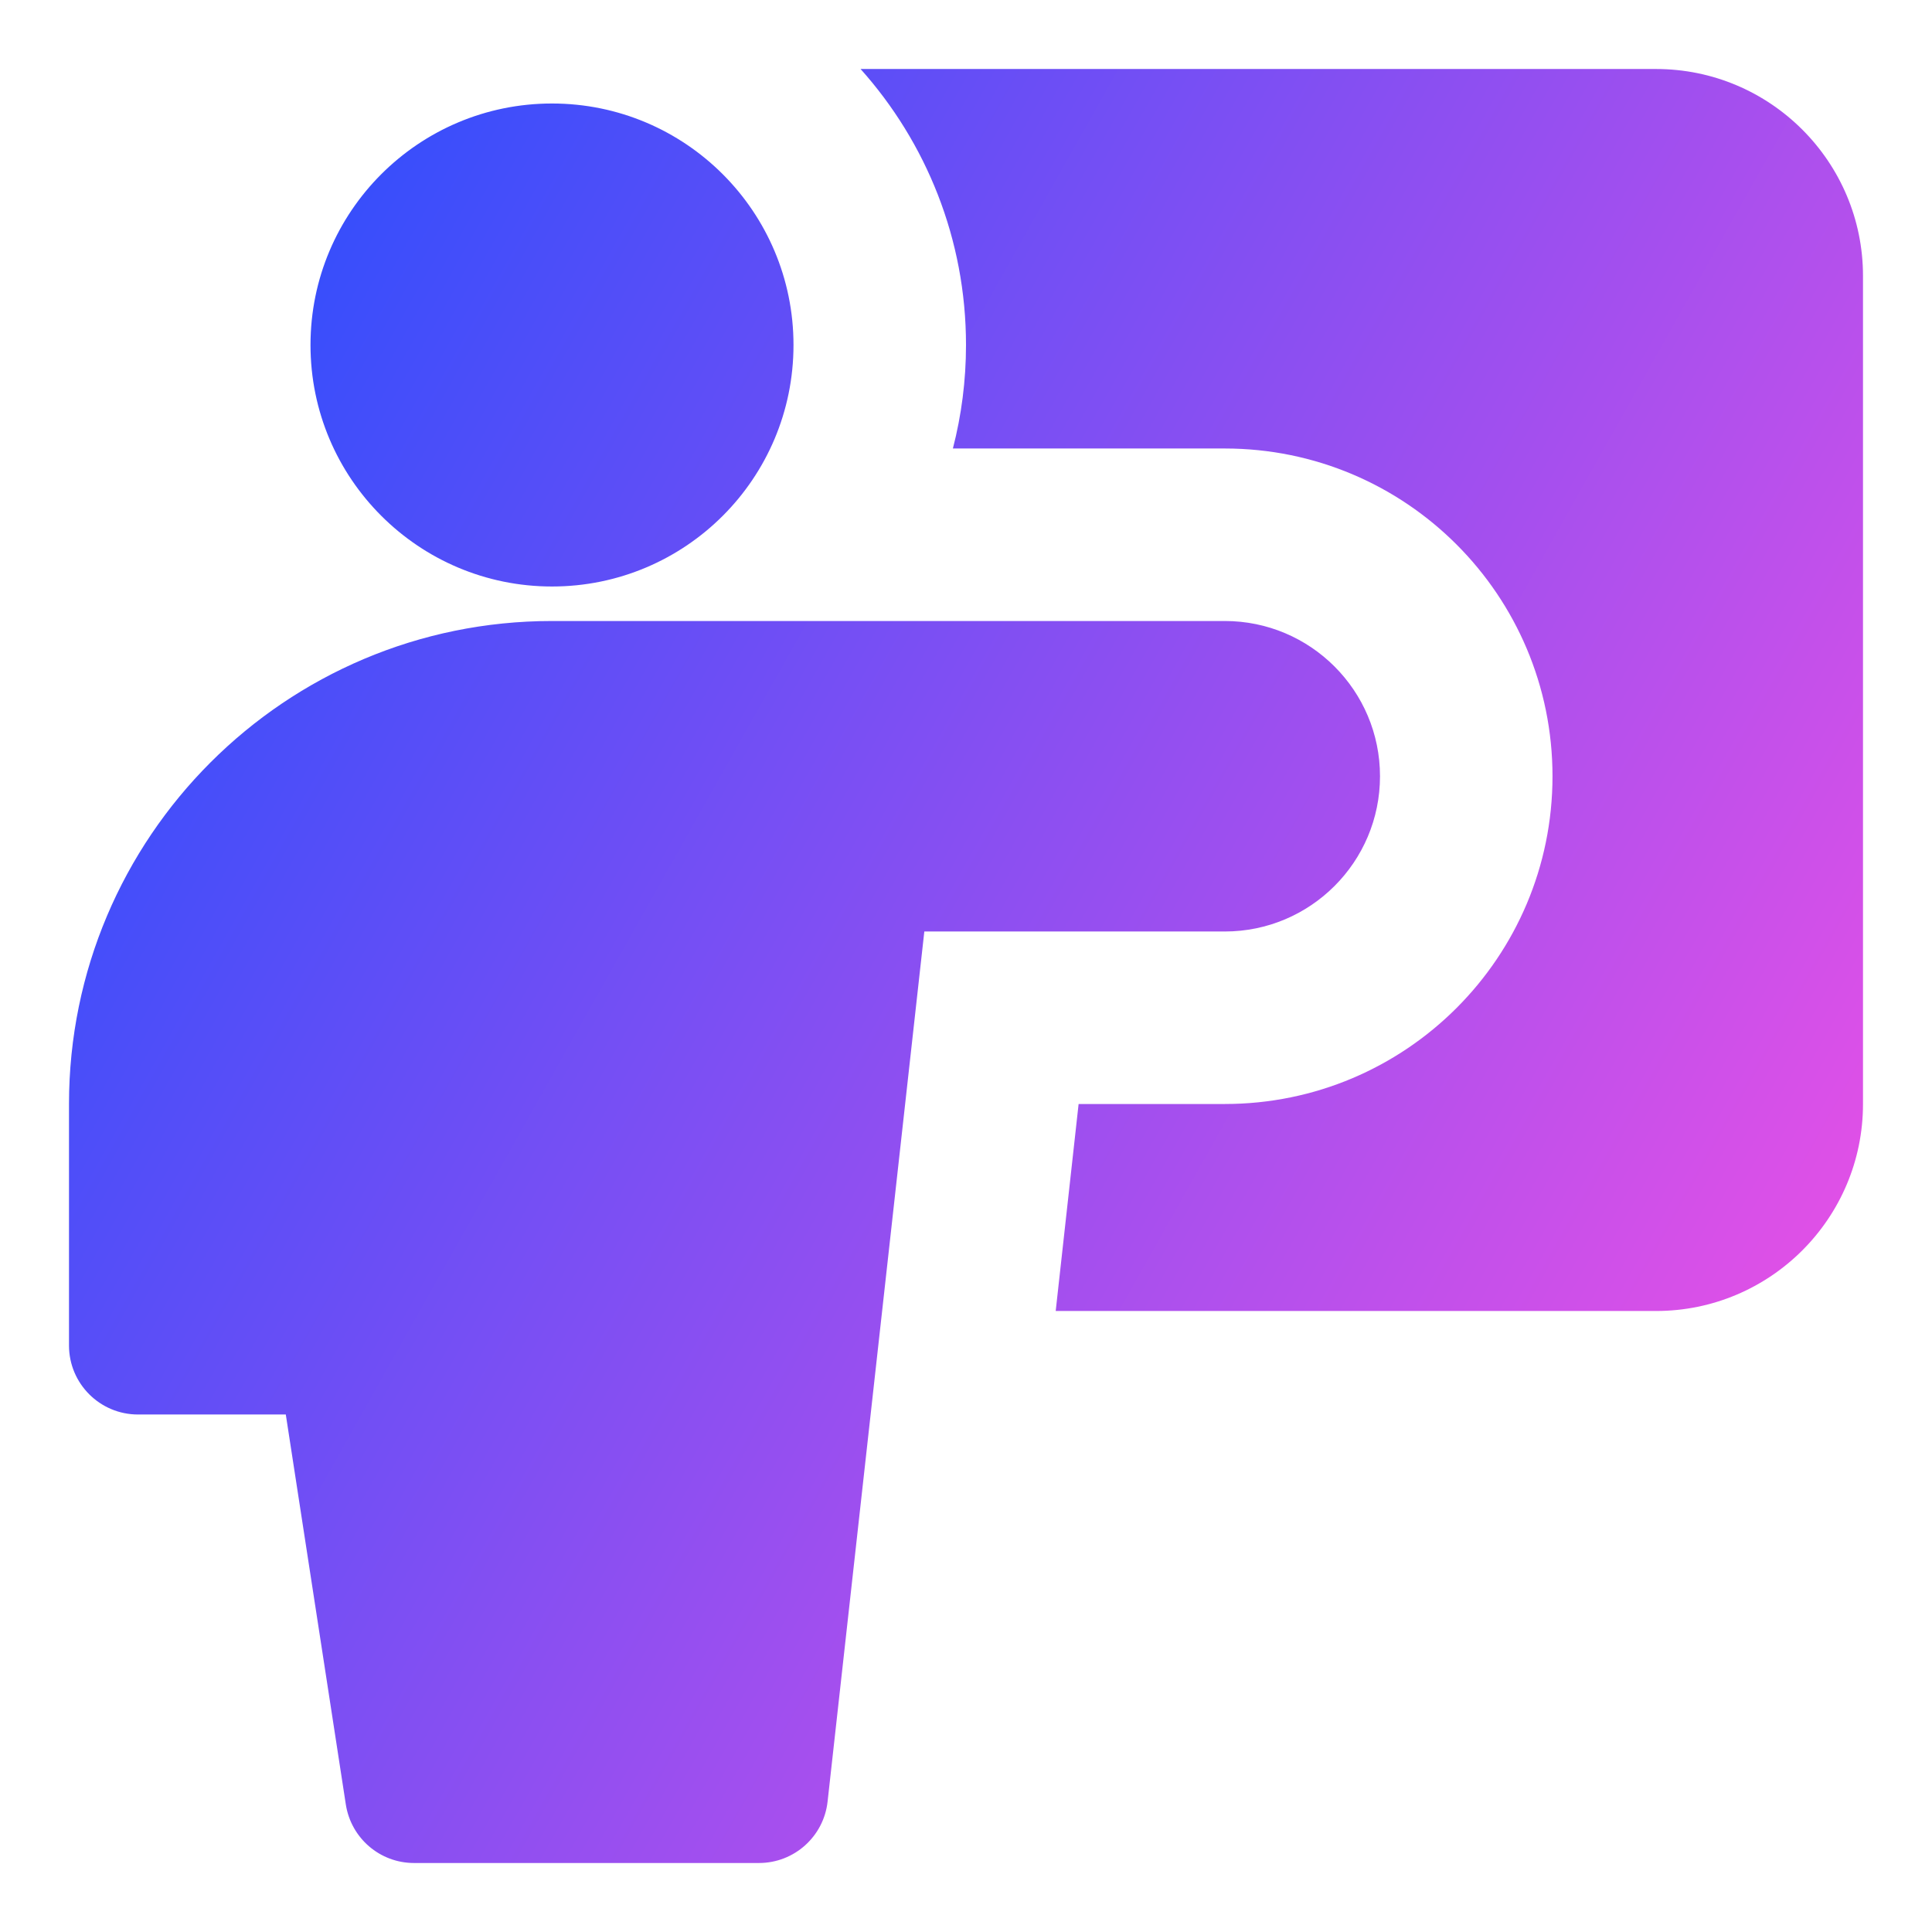 <svg xmlns="http://www.w3.org/2000/svg" fill="none" viewBox="0 0 14 14" id="Class-Lesson--Streamline-Core-Gradient">
  <desc>
    Class Lesson Streamline Icon: https://streamlinehq.com
  </desc>
  <g id="Free Gradient/Work Education/class-lesson--class-lesson-education-teacher">
    <path id="Union" fill="url(#paint0_linear_14402_15420)" fill-rule="evenodd" d="M12 9.5H7.65L7.816 8h1.059C10.187 8 11.25 6.937 11.25 5.625S10.187 3.25 8.875 3.25H6.905c.062-.24.095-.491.095-.75 0-.768-.289-1.469-.764-2H12c.828 0 1.5.672 1.5 1.5v6c0 .828-.672 1.5-1.5 1.5ZM4 4.25c.967 0 1.75-.783 1.75-1.75S4.966.75 4 .75s-1.75.783-1.75 1.75S3.034 4.25 4 4.25Zm0 .25C2.067 4.5.5 6.067.5 8v1.75c0 .276.224.5.5.5h1.071l.435 2.826c.038.244.247.424.494.424h2.5c.255 0 .469-.192.497-.445L6.698 6.75H8.875C9.496 6.75 10 6.246 10 5.625S9.496 4.5 8.875 4.5H4Z" clip-rule="evenodd"></path>
  </g>
  <defs>
    <linearGradient id="paint0_linear_14402_15420" x1="13.456" x2="-1.939" y1="13.503" y2="4.843" gradientUnits="userSpaceOnUse">
      <stop stop-color="#ff51e3"></stop>
      <stop offset="1" stop-color="#1b4dff"></stop>
    </linearGradient>
  </defs>
</svg>